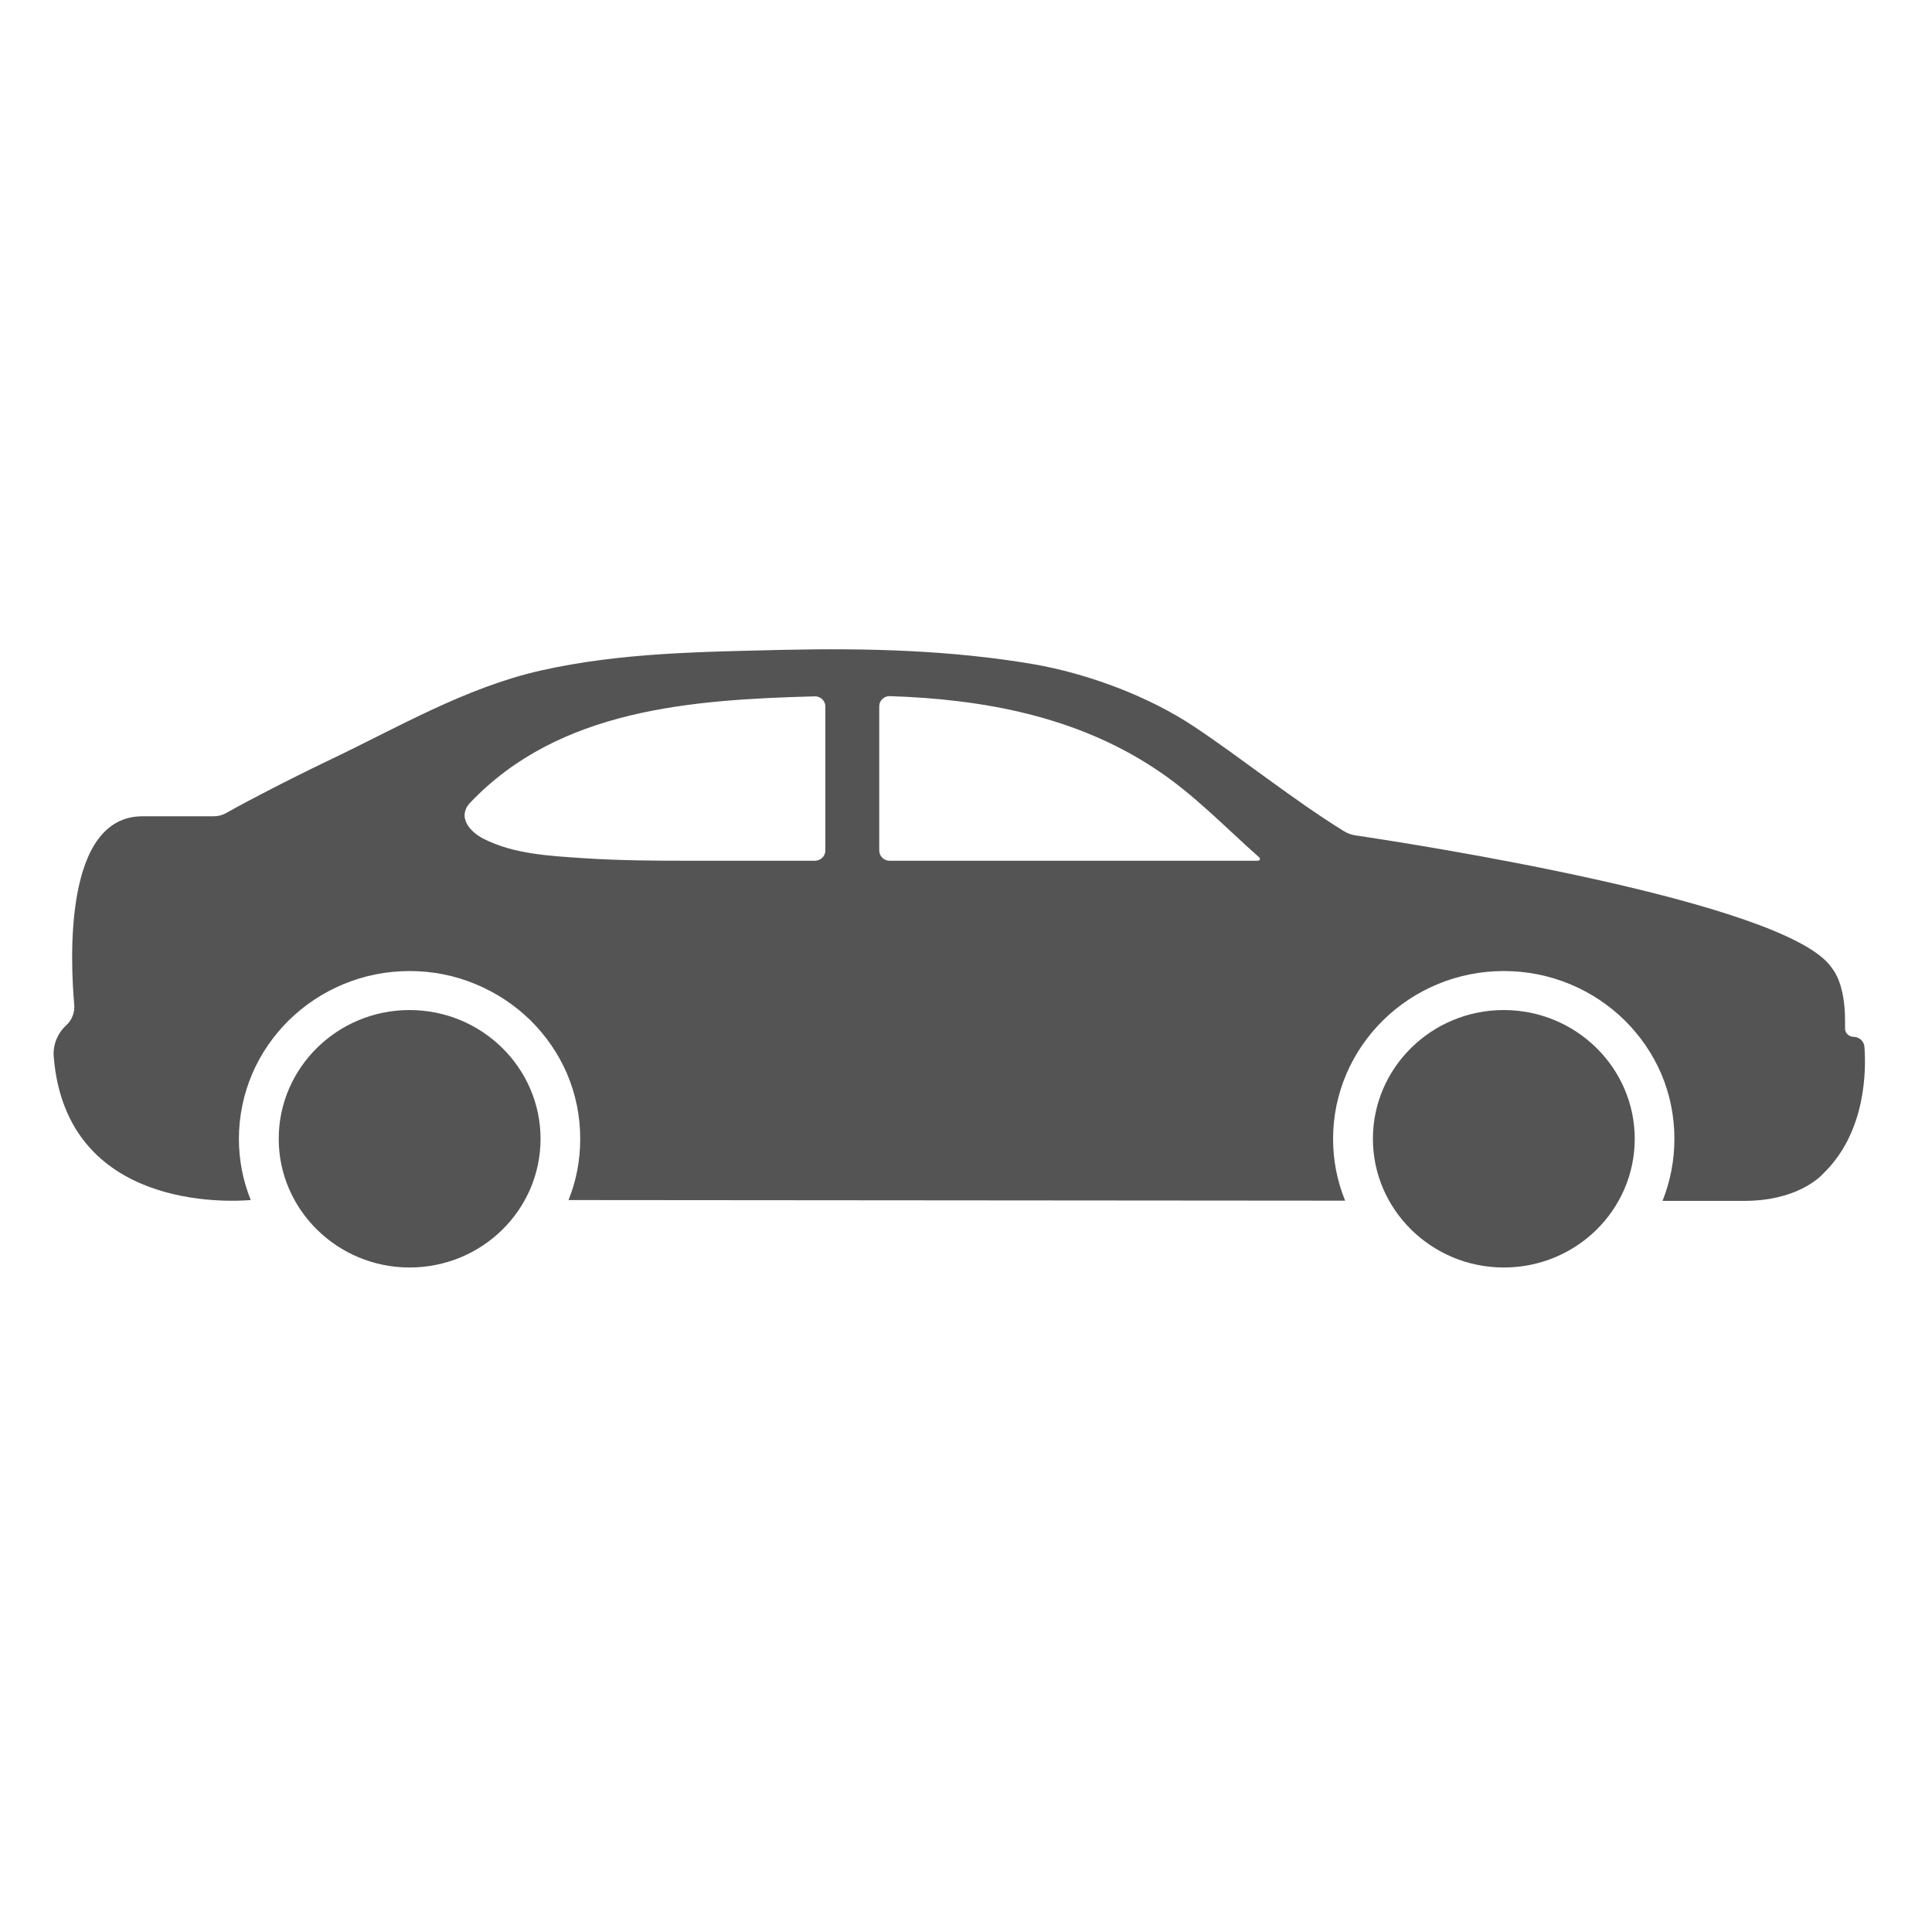 <svg xmlns="http://www.w3.org/2000/svg" xmlns:xlink="http://www.w3.org/1999/xlink" width="50" zoomAndPan="magnify" viewBox="0 0 37.5 37.5" height="50" preserveAspectRatio="xMidYMid meet" version="1.0"><defs><clipPath id="50b8821b92"><path d="M 1.039 12.602 L 36.199 12.602 L 36.199 23.332 L 1.039 23.332 Z M 1.039 12.602 " clip-rule="nonzero"/></clipPath><clipPath id="370991bc87"><path d="M 5 19 L 11 19 L 11 24.602 L 5 24.602 Z M 5 19 " clip-rule="nonzero"/></clipPath><clipPath id="4b2186760f"><path d="M 26 19 L 32 19 L 32 24.602 L 26 24.602 Z M 26 19 " clip-rule="nonzero"/></clipPath></defs><g clip-path="url(#50b8821b92)"><path fill="#545454" d="M 24.414 16.707 L 17.266 16.707 C 17.156 16.707 17.066 16.617 17.066 16.508 L 17.066 13.707 C 17.066 13.598 17.16 13.508 17.273 13.512 C 19.086 13.57 20.891 13.906 22.422 14.922 C 23.168 15.41 23.777 16.055 24.441 16.641 C 24.469 16.664 24.453 16.707 24.414 16.707 Z M 16.02 16.508 C 16.02 16.617 15.93 16.707 15.816 16.707 C 14.973 16.707 14.242 16.707 13.379 16.707 C 12.688 16.707 12 16.703 11.309 16.656 C 10.668 16.613 9.969 16.578 9.387 16.281 C 9.125 16.148 8.879 15.871 9.109 15.598 C 9.109 15.598 9.113 15.594 9.117 15.59 C 10.848 13.758 13.426 13.582 15.812 13.516 C 15.926 13.512 16.02 13.602 16.02 13.711 Z M 36.188 20.316 C 36.18 20.211 36.09 20.129 35.984 20.125 C 35.891 20.125 35.812 20.055 35.812 19.965 L 35.812 19.801 C 35.812 19.137 35.609 18.852 35.562 18.797 C 35.555 18.789 35.551 18.777 35.543 18.77 C 34.633 17.488 27.336 16.367 26.312 16.215 C 26.23 16.203 26.156 16.176 26.086 16.133 C 25.098 15.523 24.141 14.746 23.176 14.102 C 22.289 13.512 21.113 13.074 20.055 12.891 C 18.465 12.621 16.844 12.578 15.234 12.613 C 13.645 12.652 12.047 12.664 10.492 13.016 C 9.027 13.348 7.715 14.125 6.367 14.766 C 5.977 14.953 5.586 15.148 5.199 15.348 C 4.926 15.488 4.652 15.633 4.383 15.785 C 4.312 15.824 4.23 15.844 4.148 15.844 L 2.766 15.844 C 1.227 15.844 1.367 18.66 1.441 19.504 C 1.453 19.652 1.398 19.797 1.285 19.902 C 1.113 20.059 1.023 20.285 1.043 20.516 C 1.289 23.496 4.449 23.328 4.867 23.293 C 4.715 22.914 4.637 22.516 4.637 22.105 C 4.637 21.664 4.727 21.238 4.898 20.836 C 5.066 20.449 5.305 20.102 5.609 19.801 C 5.914 19.504 6.266 19.27 6.66 19.105 C 7.07 18.934 7.504 18.848 7.949 18.848 C 8.398 18.848 8.832 18.934 9.238 19.105 C 9.633 19.27 9.988 19.504 10.293 19.801 C 10.598 20.102 10.836 20.449 11.004 20.836 C 11.176 21.238 11.262 21.664 11.262 22.105 C 11.262 22.516 11.188 22.914 11.035 23.293 L 26.109 23.305 C 25.953 22.922 25.875 22.52 25.875 22.105 C 25.875 21.664 25.965 21.238 26.137 20.836 C 26.305 20.449 26.543 20.102 26.848 19.801 C 27.152 19.504 27.504 19.27 27.898 19.105 C 28.309 18.934 28.742 18.848 29.188 18.848 C 29.637 18.848 30.07 18.934 30.48 19.105 C 30.875 19.27 31.227 19.504 31.531 19.801 C 31.836 20.102 32.074 20.449 32.242 20.836 C 32.414 21.238 32.5 21.664 32.5 22.105 C 32.5 22.52 32.422 22.926 32.27 23.309 L 33.852 23.309 C 34.852 23.309 35.305 22.871 35.391 22.777 C 35.406 22.762 35.422 22.746 35.438 22.73 C 36.219 21.93 36.223 20.766 36.188 20.316 " fill-opacity="1" fill-rule="nonzero"/></g><g clip-path="url(#370991bc87)"><path fill="#545454" d="M 7.949 19.605 C 6.547 19.605 5.41 20.727 5.41 22.105 C 5.41 23.48 6.551 24.602 7.949 24.602 C 9.355 24.602 10.492 23.484 10.492 22.105 C 10.492 20.727 9.352 19.605 7.949 19.605 " fill-opacity="1" fill-rule="nonzero"/></g><g clip-path="url(#4b2186760f)"><path fill="#545454" d="M 29.188 19.605 C 27.785 19.605 26.648 20.727 26.648 22.105 C 26.648 23.48 27.789 24.602 29.188 24.602 C 30.594 24.602 31.73 23.484 31.73 22.105 C 31.73 20.727 30.59 19.605 29.188 19.605 " fill-opacity="1" fill-rule="nonzero"/></g></svg>